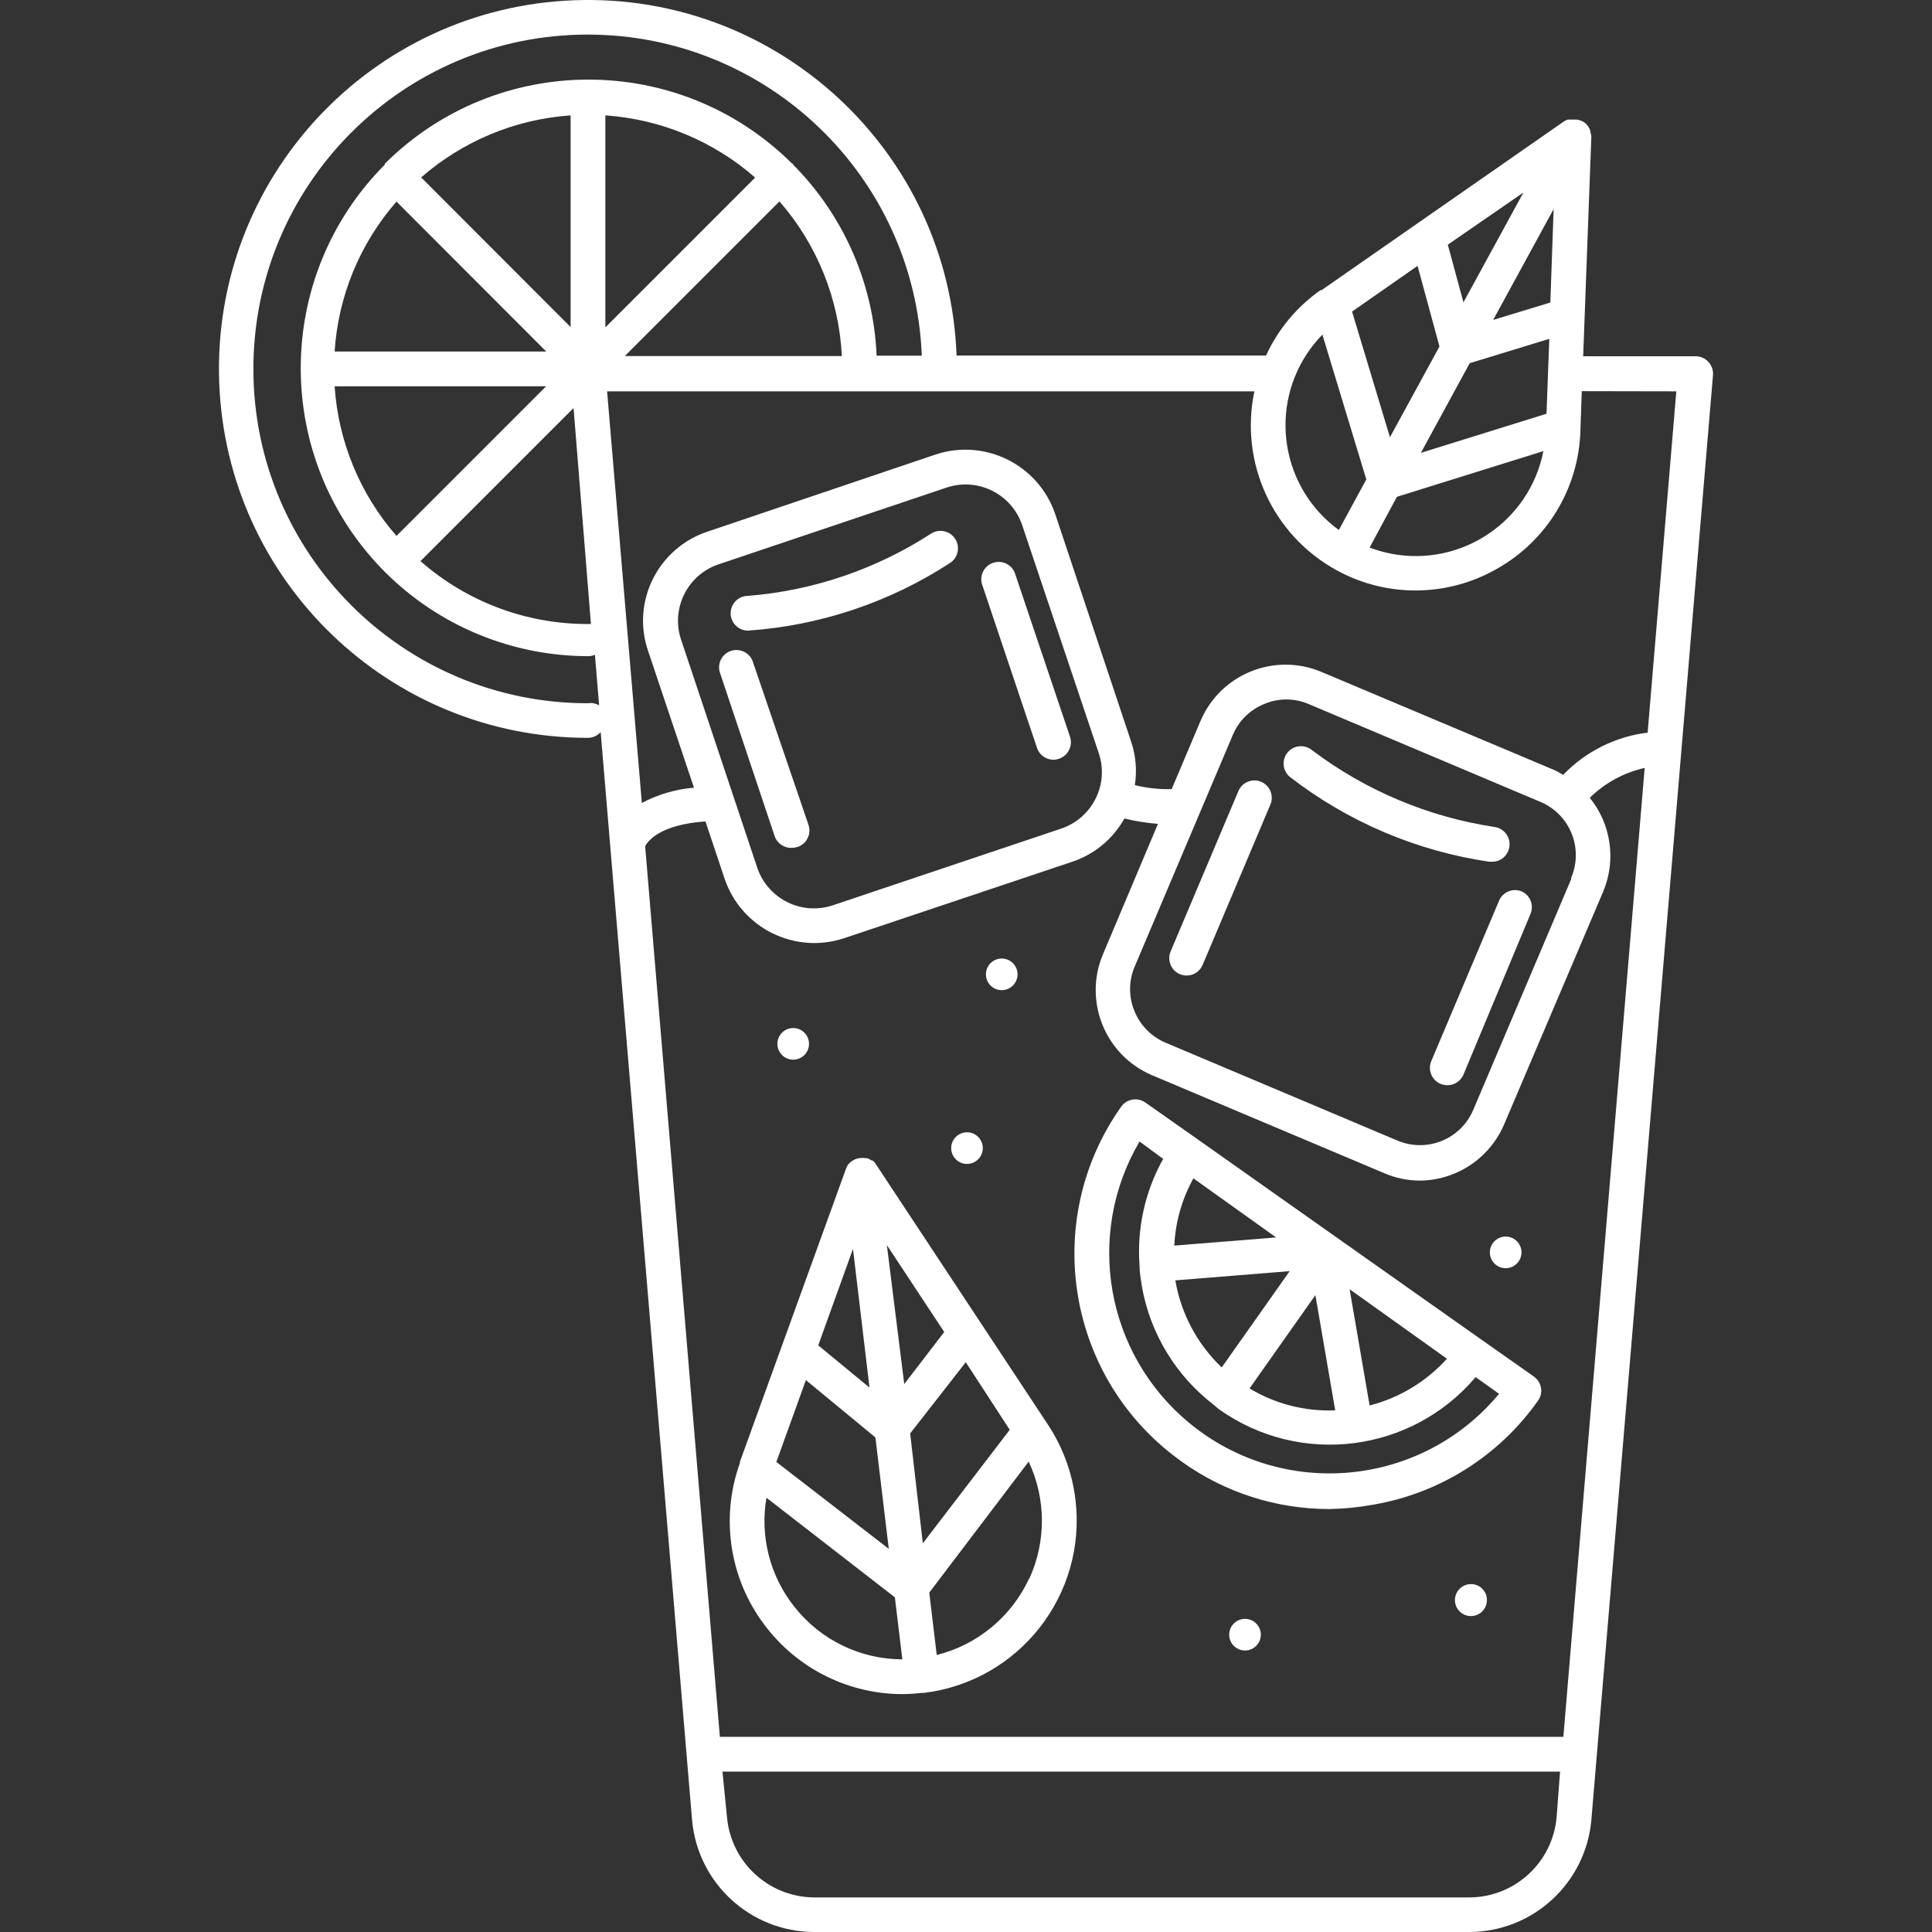<?xml version="1.0"?>
<svg xmlns="http://www.w3.org/2000/svg" xmlns:xlink="http://www.w3.org/1999/xlink" version="1.1" id="Capa_1" x="0px" y="0px" viewBox="0 0 444.721 444.721" style="enable-background:new 0 0 444.721 444.721;" xml:space="preserve" width="512" height="512"><rect x="0" y="0" width="444.721" height="444.721" fill="#333333" stroke="none"/><g><g>
	<g>
		<path d="M219.866,124.041c-1.204-1.867-3.693-2.404-5.56-1.2c-12.636,8.191-27.11,13.112-42.12,14.32c-2.209,0-4,1.791-4,4    c0,2.209,1.791,4,4,4c16.565-1.147,32.563-6.502,46.48-15.56C220.533,128.397,221.07,125.908,219.866,124.041z" data-original="#000000" class="active-path" style="fill:#FFFFFF" data-old_color="#000000"/>
	</g>
</g><g>
	<g>
		<path d="M246.306,169.601l-12.56-37.28c-0.565-2.136-2.755-3.408-4.891-2.843s-3.408,2.755-2.843,4.891    c0.046,0.175,0.104,0.346,0.174,0.513l12.52,37.28c0.55,1.629,2.08,2.724,3.8,2.72c0.437-0.01,0.869-0.091,1.28-0.24    C245.868,173.938,246.993,171.688,246.306,169.601z" data-original="#000000" class="active-path" style="fill:#FFFFFF" data-old_color="#000000"/>
	</g>
</g><g>
	<g>
		<path d="M186.112,189.9c-0.002-0.006-0.004-0.012-0.006-0.019l-12.72-37.28c-0.565-2.136-2.755-3.408-4.891-2.843    c-2.136,0.565-3.408,2.755-2.843,4.891c0.046,0.175,0.104,0.346,0.174,0.513l12.48,37.28c0.572,1.701,2.207,2.814,4,2.72    c0.434-0.011,0.864-0.078,1.28-0.2C185.681,194.261,186.812,191.995,186.112,189.9z" data-original="#000000" class="active-path" style="fill:#FFFFFF" data-old_color="#000000"/>
	</g>
</g><g>
	<g>
		<path d="M344.161,190.382c-0.045-0.008-0.09-0.015-0.135-0.021c-15.235-2.302-29.656-8.365-41.96-17.64    c-1.679-1.436-4.204-1.239-5.64,0.44c-1.436,1.679-1.239,4.204,0.44,5.64c13.381,10.368,29.212,17.105,45.96,19.56h0.6    c1.982,0.026,3.683-1.404,4-3.36C347.8,192.824,346.338,190.756,344.161,190.382z" data-original="#000000" class="active-path" style="fill:#FFFFFF" data-old_color="#000000"/>
	</g>
</g><g>
	<g>
		<path d="M350.306,205.201c-2.032-0.86-4.377,0.089-5.24,2.12l-15.6,36.92c-0.862,2.034,0.089,4.382,2.123,5.243    c0.493,0.209,1.022,0.316,1.557,0.317c1.62,0.015,3.088-0.949,3.72-2.44l15.44-37    C353.129,208.383,352.247,206.108,350.306,205.201z" data-original="#000000" class="active-path" style="fill:#FFFFFF" data-old_color="#000000"/>
	</g>
</g><g>
	<g>
		<path d="M290.306,179.961c-2.032-0.86-4.377,0.089-5.24,2.12l-15.6,36.92c-0.86,2.032,0.089,4.377,2.12,5.24    c0.496,0.202,1.025,0.31,1.56,0.32c1.605-0.001,3.054-0.962,3.68-2.44l15.6-36.92    C293.286,183.169,292.337,180.824,290.306,179.961z" data-original="#000000" class="active-path" style="fill:#FFFFFF" data-old_color="#000000"/>
	</g>
</g><g>
	<g>
		<path d="M353.106,316.881l-12-8.44l-33.44-23.6l-32-22.6l-12-8.44c-1.798-1.284-4.296-0.867-5.58,0.931    c-0.007,0.01-0.014,0.019-0.02,0.029c-18.692,26.475-12.382,63.089,14.093,81.781c0.009,0.006,0.018,0.013,0.027,0.019l0.04,0.04    c9.853,6.996,21.636,10.756,33.72,10.76c3.395-0.054,6.78-0.389,10.12-1c15.358-2.619,29.036-11.258,38-24    c0.303-0.45,0.52-0.951,0.64-1.48C354.998,319.35,354.373,317.789,353.106,316.881z M333.066,312.761    c-4.745,5.26-10.937,9.003-17.8,10.76l-4.6-26.76L333.066,312.761z M307.346,324.641c-6.925,0.291-13.784-1.461-19.72-5.04    l15.16-21.48L307.346,324.641z M281.226,314.761c-5.629-5.353-9.375-12.383-10.68-20.04h0l26.32-2.12L281.226,314.761z     M274.706,271.241l19.04,13.6l-23.44,1.88C270.566,281.292,272.072,275.995,274.706,271.241z M273.643,327.456    c-19.117-15.876-23.916-43.265-11.337-64.695l5.44,4c-4.173,7.465-6.064,15.991-5.44,24.52c0,1.56,0.28,3.16,0.52,4.72    c1.906,10.963,7.895,20.796,16.76,27.52c0,0,0,0,0.28,0.28l0.8,0.64c18.62,13.197,44.239,9.966,59-7.44l2.32,1.64l3.08,2.2    C327.17,342.391,295.192,345.352,273.643,327.456z" data-original="#000000" class="active-path" style="fill:#FFFFFF" data-old_color="#000000"/>
	</g>
</g><g>
	<g>
		<path d="M342.266,368.281c0-2.01-1.629-3.64-3.64-3.64c-0.013,0-0.027,0-0.04,0c-2.032,0-3.68,1.648-3.68,3.68    s1.648,3.68,3.68,3.68c2.032,0,3.68-1.648,3.68-3.68C342.266,368.308,342.266,368.294,342.266,368.281z" data-original="#000000" class="active-path" style="fill:#FFFFFF" data-old_color="#000000"/>
	</g>
</g><g>
	<g>
		<path d="M182.586,236.641c-2.01-0.001-3.641,1.628-3.642,3.638s1.627,3.641,3.638,3.642c0.001,0,0.003,0,0.004,0    c2.01-0.001,3.639-1.632,3.638-3.642C186.223,238.27,184.595,236.642,182.586,236.641z" data-original="#000000" class="active-path" style="fill:#FFFFFF" data-old_color="#000000"/>
	</g>
</g><g>
	<g>
		<path d="M346.586,284.641c-2.01,0-3.64,1.63-3.64,3.64s1.63,3.64,3.64,3.64h0c2.01,0,3.64-1.63,3.64-3.64    S348.596,284.641,346.586,284.641z" data-original="#000000" class="active-path" style="fill:#FFFFFF" data-old_color="#000000"/>
	</g>
</g><g>
	<g>
		<circle cx="286.586" cy="376.281" r="3.64" data-original="#000000" class="active-path" style="fill:#FFFFFF" data-old_color="#000000"/>
	</g>
</g><g>
	<g>
		<path d="M230.586,220.641c-2.01,0-3.64,1.63-3.64,3.64s1.63,3.64,3.64,3.64h0c2.01,0,3.64-1.63,3.64-3.64    S232.596,220.641,230.586,220.641z" data-original="#000000" class="active-path" style="fill:#FFFFFF" data-old_color="#000000"/>
	</g>
</g><g>
	<g>
		<path d="M222.591,260.641c-0.001,0-0.003,0-0.004,0c-2.01,0.001-3.639,1.632-3.638,3.642c0.001,2.009,1.629,3.637,3.638,3.638    c2.01,0.001,3.641-1.628,3.642-3.638C226.23,262.273,224.601,260.642,222.591,260.641z" data-original="#000000" class="active-path" style="fill:#FFFFFF" data-old_color="#000000"/>
	</g>
</g><g>
	<g>
		<path d="M393.266,83.321c-0.747-0.828-1.805-1.306-2.92-1.32h-25.92l1.88-50.6c-0.033-0.356-0.114-0.706-0.24-1.04v-0.28    c-0.119-0.339-0.281-0.661-0.48-0.96l-0.24-0.32c-0.293-0.367-0.661-0.667-1.08-0.88c-0.42-0.193-0.864-0.328-1.32-0.4h-0.64    h-1.08h-0.28c-0.388,0.107-0.754,0.283-1.08,0.52l-55.68,38.76h-0.24c-5.43,3.818-9.751,9.007-12.52,15.04h-71.24    c-1.701-46.869-41.075-83.485-87.944-81.784C85.373,1.758,48.757,41.132,50.458,88.001c1.658,45.681,39.178,81.853,84.888,81.84    c1.115-0.014,2.173-0.492,2.92-1.32l21.04,250.44c1.299,14.52,13.422,25.674,28,25.76h151c14.578-0.086,26.701-11.24,28-25.76    l28-332.6C394.4,85.247,394.022,84.145,393.266,83.321z M327.066,104.241l11.24-20.64l18.32-5.6l-0.64,17.24L327.066,104.241z     M355.266,103.841c-3.183,16.215-18.909,26.779-35.124,23.596c-1.662-0.326-3.293-0.793-4.876-1.396l6.28-11.68L355.266,103.841z     M343.706,73.641l13.92-25.52l-0.76,21.52L343.706,73.641z M350.666,44.321l-13.8,25.28l-3.6-13.28L350.666,44.321z     M326.306,61.201l5.04,18.56l-11.4,20.88l-8.72-28.92L326.306,61.201z M301.624,80.314c0.852-1.171,1.789-2.278,2.802-3.313v0.12    l10.08,33.24l-6.32,11.64C294.863,112.302,291.925,93.638,301.624,80.314z M125.746,80.921h-48.72    c0.817-12.78,5.838-24.931,14.28-34.56l0.04,0.12L125.746,80.921z M96.946,40.841c9.601-8.387,21.682-13.402,34.4-14.28v48.72    L96.946,40.841z M125.706,88.921l-34.44,34.44c-8.391-9.61-13.394-21.71-14.24-34.44H125.706z M132.026,93.921l4,49.72    c-0.28-0.023-0.56-0.023-0.84,0c-14.134,0-27.785-5.148-38.4-14.48L132.026,93.921z M88.586,37.681v0.2    c-25.813,25.923-25.813,67.837,0,93.76c12.43,12.436,29.297,19.416,46.88,19.4c0.509-0.011,1.012-0.12,1.48-0.32l0.96,11.64    c-0.769-0.46-1.677-0.63-2.56-0.48c-42.504,0.033-76.987-34.396-77.02-76.9c-0.033-42.504,34.396-76.987,76.9-77.02    c41.344-0.032,75.327,32.608,76.96,73.92h-10.4c-0.695-16.554-7.559-32.25-19.24-44v-0.2h-0.2    C156.423,11.868,114.509,11.868,88.586,37.681z M193.786,81.961h-49.96l35.6-35.6C188.077,56.277,193.135,68.818,193.786,81.961z     M139.346,26.561c12.732,0.869,24.829,5.885,34.44,14.28l0,0.08l-34.44,34.44V26.561z M358.306,418.361    c-0.946,10.363-9.595,18.32-20,18.4h-150.96c-10.412-0.101-19.056-8.07-20-18.44l-1.04-10.52h192.8L358.306,418.361z     M359.866,399.801h-194.16l-17.2-205c0.6-1.2,3.4-5,13.88-5.72l4.44,13.28c3.886,11.297,16.141,17.362,27.48,13.6l52.52-17.6    c5.103-1.706,9.383-5.259,12-9.96c2.533,0.632,5.116,1.047,7.72,1.24l-12.6,29.88c-4.636,10.8,0.36,23.313,11.16,27.949    c0.04,0.017,0.08,0.034,0.12,0.051l53.48,22.56c2.603,1.118,5.407,1.69,8.24,1.68c8.49-0.128,16.095-5.282,19.36-13.12    l22.76-53.48c2.989-7.202,1.792-15.463-3.12-21.52c3.491-3.425,7.869-5.807,12.64-6.88L359.866,399.801z M156.786,147.281    c-2.418-7.181,1.443-14.963,8.624-17.381c0.019-0.006,0.037-0.013,0.056-0.019l52.4-17.64c7.202-2.424,15.006,1.449,17.431,8.652    c0.003,0.009,0.006,0.019,0.009,0.028l17.6,52.4c1.189,3.46,0.929,7.254-0.72,10.52c-1.631,3.286-4.513,5.779-8,6.92l-52.4,17.6    c-7.193,2.451-15.012-1.394-17.462-8.588c-0.006-0.017-0.012-0.035-0.018-0.052L156.786,147.281z M283.786,169.161    c1.364-3.246,3.971-5.811,7.24-7.12c3.246-1.378,6.914-1.378,10.16,0l53.44,22.56c6.754,2.858,9.913,10.651,7.055,17.405    c-0.005,0.012-0.01,0.023-0.015,0.035v0.32l-22.56,53.16c-2.881,6.729-10.651,9.873-17.4,7.04l-53.44-22.56    c-3.239-1.375-5.799-3.979-7.12-7.24c-1.36-3.25-1.36-6.91,0-10.16L283.786,169.161z M379.266,168.641    c-7.407,0.902-14.274,4.336-19.44,9.72c-0.72-0.4-1.36-0.8-2.08-1.12l-53.44-22.52c-10.803-4.628-23.312,0.377-27.941,11.18    c-0.02,0.047-0.04,0.093-0.059,0.14l-6.6,15.6c-2.856,0.085-5.709-0.225-8.48-0.92c0.519-3.339,0.231-6.755-0.84-9.96l-17.48-52.4    c-3.853-11.392-16.192-17.526-27.6-13.72l-52.4,17.72c-5.483,1.801-10.019,5.718-12.6,10.88c-2.597,5.156-3.001,11.142-1.12,16.6    l10.56,31.48c-4.2,0.335-8.285,1.533-12,3.52l-8-94.76h149c-3.467,16.413,4.239,33.157,18.96,41.2    c11.546,6.326,25.554,6.174,36.96-0.4c11.459-6.487,18.706-18.479,19.12-31.64l0.32-9.2l21.76,0.04L379.266,168.641z" data-original="#000000" class="active-path" style="fill:#FFFFFF" data-old_color="#000000"/>
	</g>
</g><g>
	<g>
		<path d="M247.549,345.148c-0.744-6.124-2.894-11.992-6.283-17.147l-39.64-60c-0.201-0.347-0.473-0.647-0.8-0.88h-0.2    c-0.312-0.212-0.647-0.387-1-0.52h-0.36c-0.477-0.08-0.963-0.08-1.44,0c-0.479,0.049-0.943,0.199-1.36,0.44l-0.32,0.2    c-0.315,0.196-0.598,0.439-0.84,0.72c-0.24,0.315-0.429,0.666-0.56,1.04l-24.44,67.52c0.013,0.093,0.013,0.187,0,0.28    c-4.645,12.949-2.237,27.381,6.36,38.12c7.53,9.505,18.993,15.045,31.12,15.04c1.471-0.014,2.94-0.107,4.4-0.28h0.48    C234.596,387.016,250.214,367.078,247.549,345.148z M196.346,287.481l3.8,31.92l-11.8-9.72L196.346,287.481z M185.506,317.681    l16,13.2l3.08,25.64l-25.88-20L185.506,317.681z M182.906,369.921c-5.658-7.075-8.017-16.233-6.48-25.16l29.56,22.92l1.72,14.28    C198.035,381.944,188.902,377.509,182.906,369.921z M204.146,286.601l13.2,20l-9.2,12L204.146,286.601z M212.426,355.241    l-2.92-25.28l12.8-16.4l10.12,15.56L212.426,355.241z M236.906,363.441l-0.04-0.04c-4.068,8.758-11.873,15.211-21.24,17.56    l-1.72-14.36l22.88-30.16C240.807,344.983,240.851,354.864,236.906,363.441z" data-original="#000000" class="active-path" style="fill:#FFFFFF" data-old_color="#000000"/>
	</g>
</g></g> </svg>
